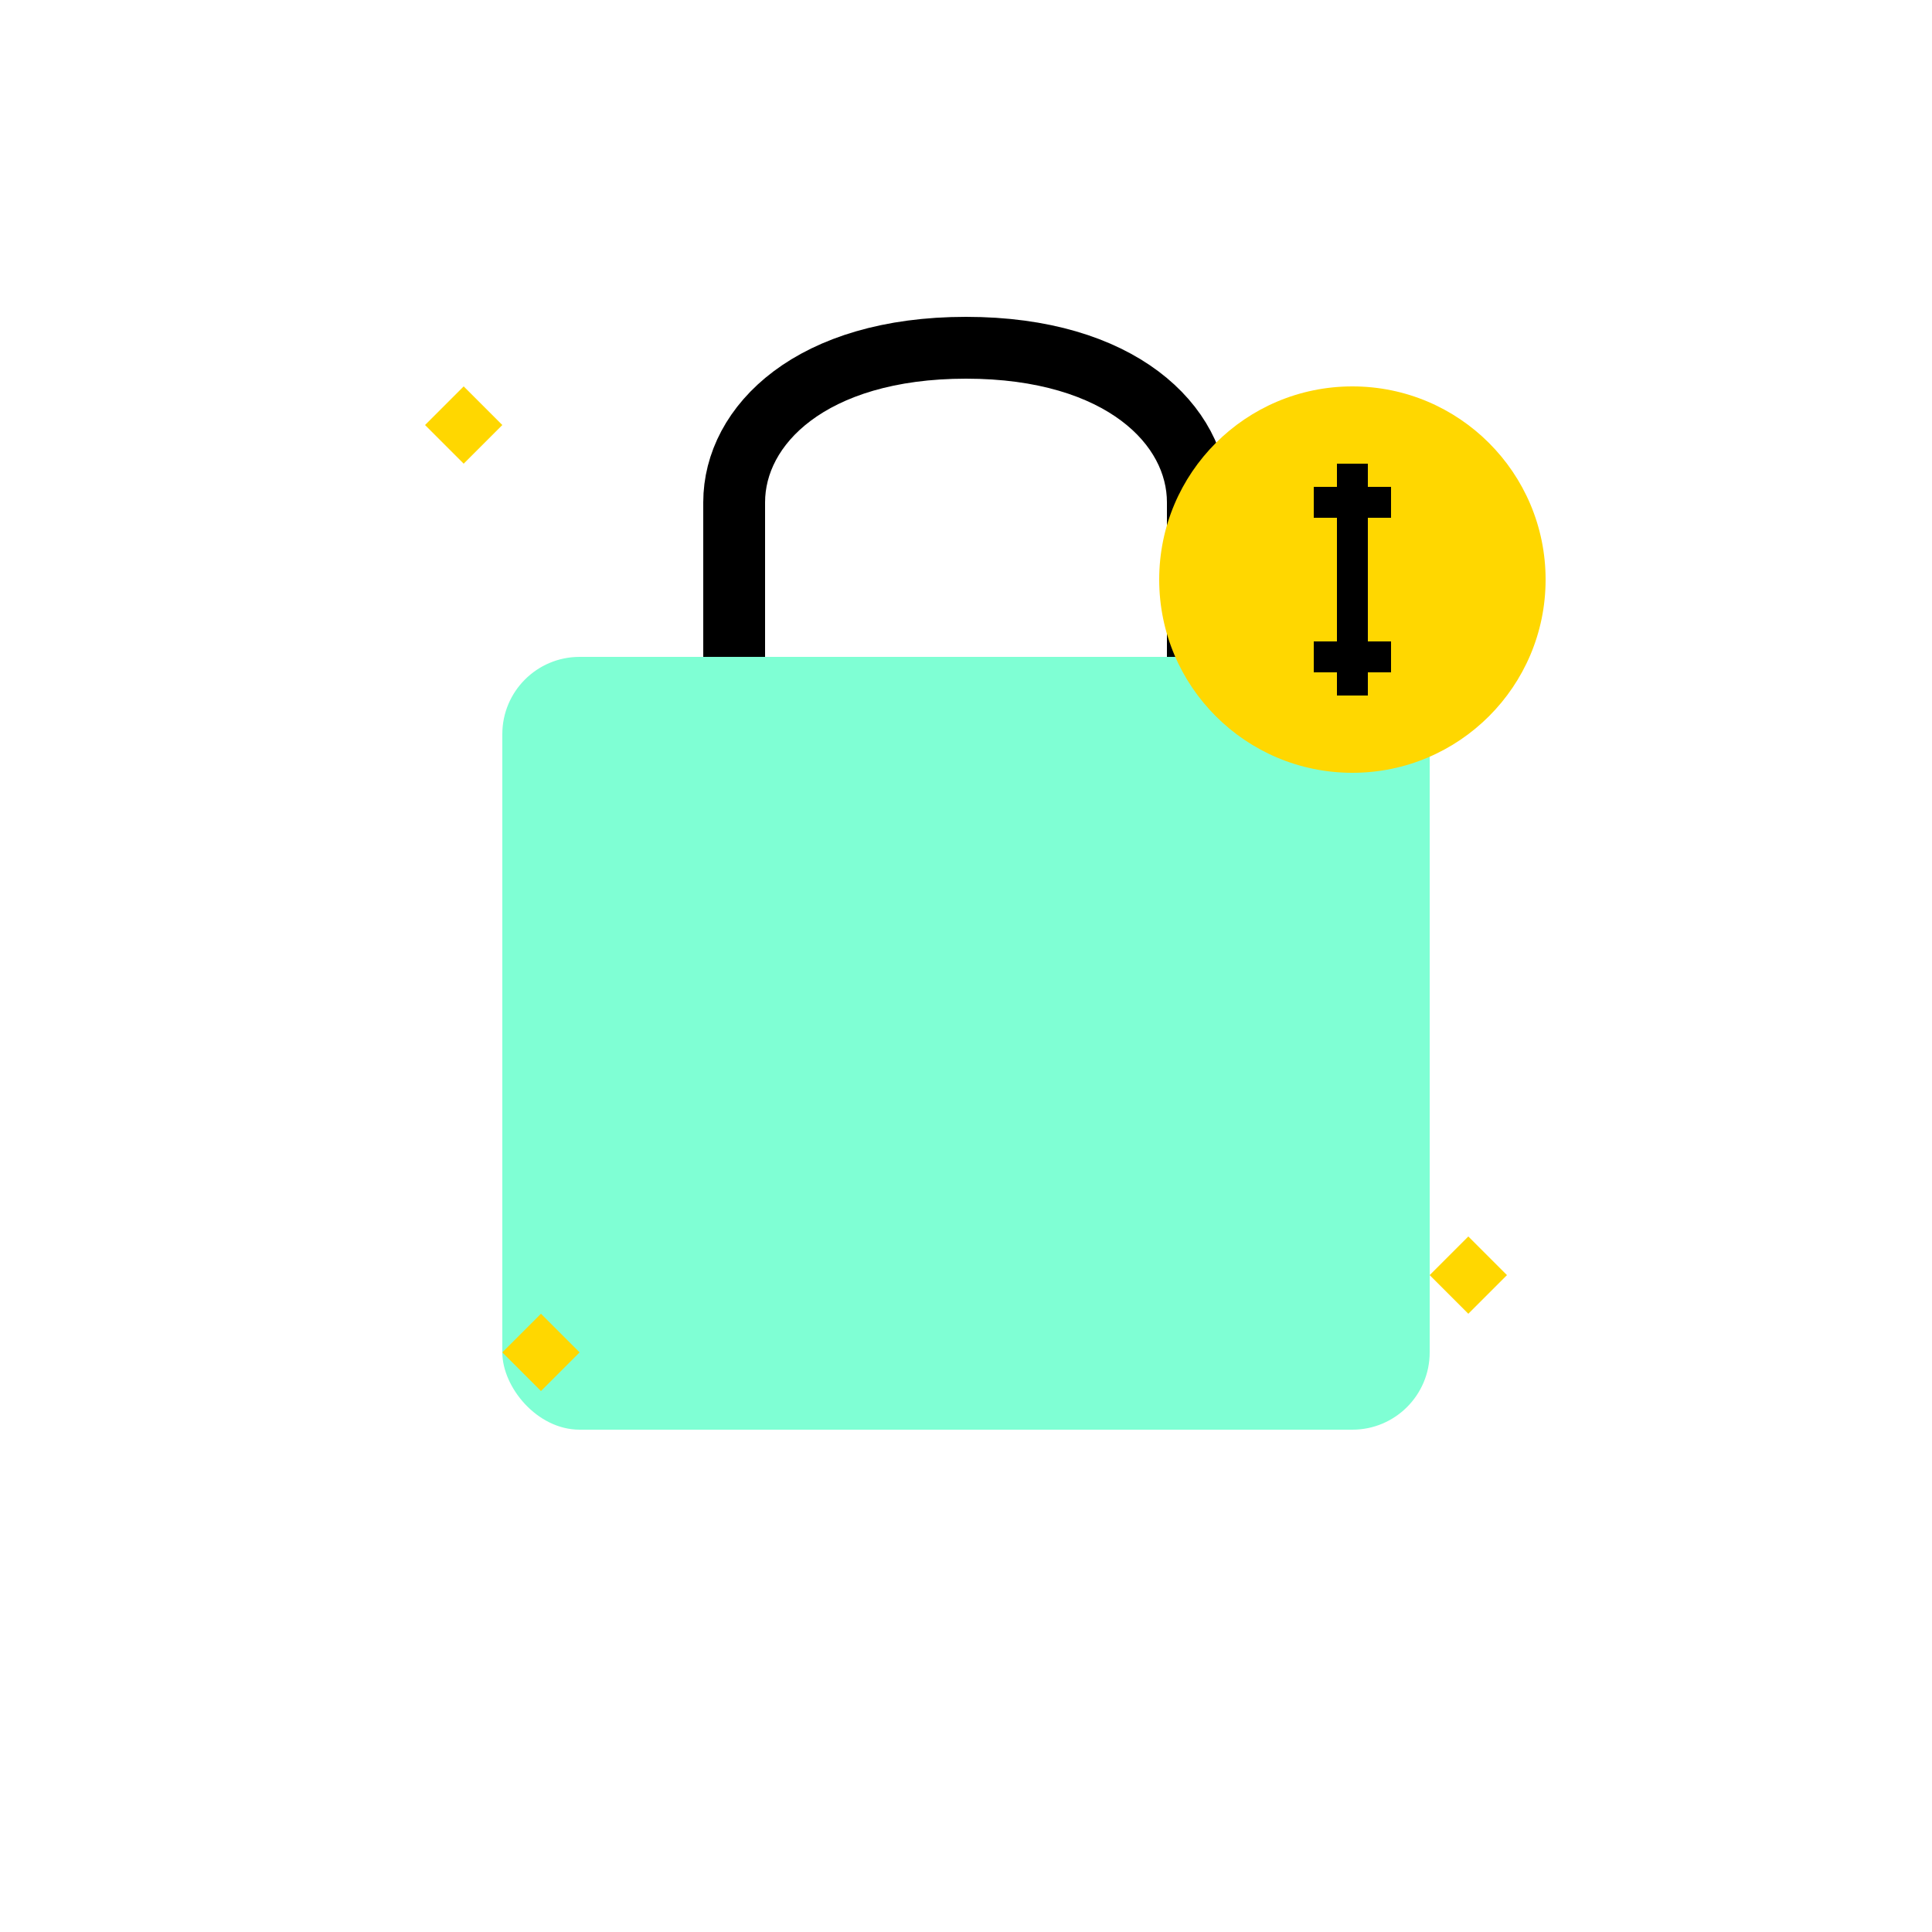 <?xml version="1.0" encoding="UTF-8"?>
<svg width="200" height="200" viewBox="0 0 200 200" fill="none" xmlns="http://www.w3.org/2000/svg">
  <g transform="translate(20, 20) scale(0.8)">
    <!-- Shopping Bag -->
    <rect x="40" y="60" width="120" height="100" rx="10" fill="#7FFFD4"/>
    <path d="M70 60V40C70 30 80 20 100 20C120 20 130 30 130 40V60" stroke="#000000" stroke-width="8"/>
    <!-- Dollar Sign -->
    <circle cx="150" cy="50" r="25" fill="#FFD700"/>
    <path d="M150 35V65M145 40H155M145 60H155" stroke="#000000" stroke-width="4"/>
    <!-- Stars -->
    <path d="M30 30L35 35L40 30L35 25L30 30Z" fill="#FFD700"/>
    <path d="M160 140L165 145L170 140L165 135L160 140Z" fill="#FFD700"/>
    <path d="M40 150L45 155L50 150L45 145L40 150Z" fill="#FFD700"/>
  </g>
</svg> 
